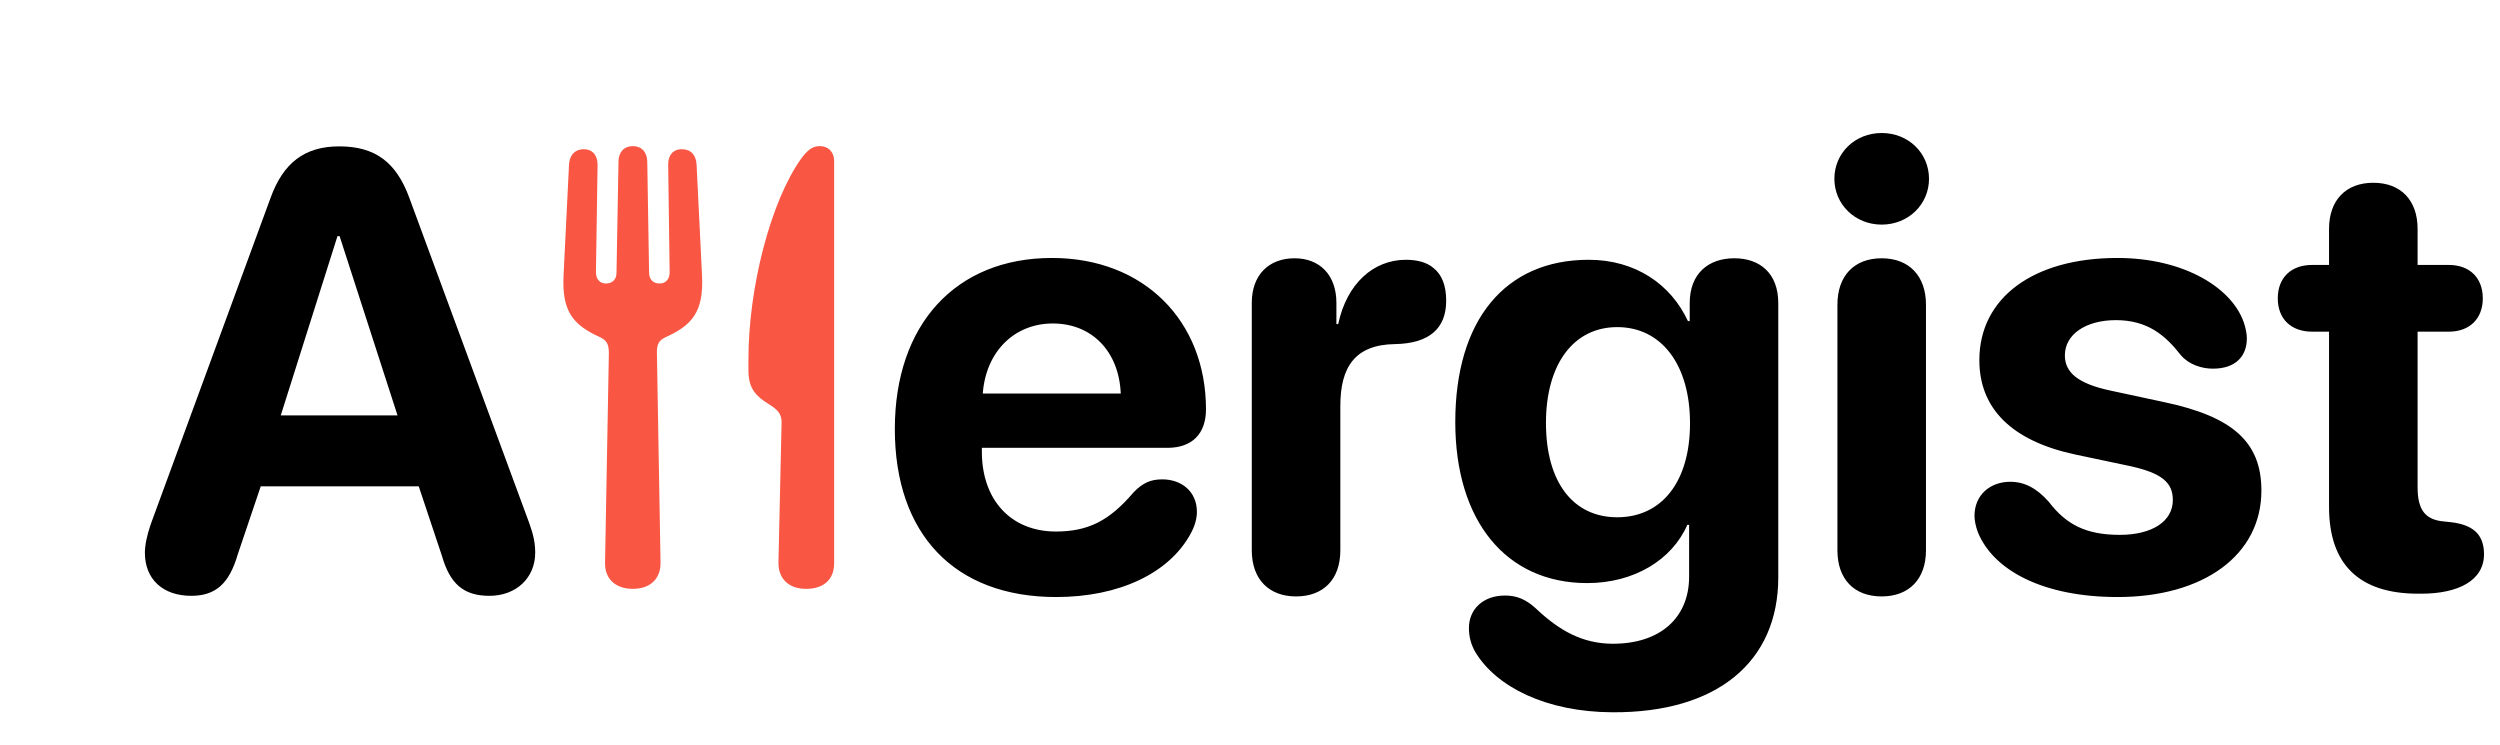 <svg width="161" height="48" viewBox="0 0 161 48" fill="none" xmlns="http://www.w3.org/2000/svg">
<path d="M12.319 38.371C13.881 38.371 14.76 37.59 15.307 35.715L16.791 31.32H26.967L28.452 35.773C28.979 37.609 29.858 38.371 31.518 38.371C33.237 38.371 34.467 37.219 34.467 35.598C34.467 35.012 34.37 34.484 34.096 33.723L26.362 12.746C25.522 10.441 24.155 9.426 21.85 9.426C19.623 9.426 18.237 10.48 17.416 12.766L9.721 33.723C9.467 34.445 9.331 35.109 9.331 35.598C9.331 37.297 10.483 38.371 12.319 38.371ZM18.081 26.75L21.733 15.207H21.87L25.6 26.75H18.081ZM68.017 38.449C72.06 38.449 75.302 36.926 76.689 34.348C76.943 33.879 77.08 33.41 77.08 32.961C77.08 31.652 76.084 30.871 74.853 30.871C74.111 30.871 73.603 31.086 72.998 31.711C71.455 33.527 70.087 34.23 67.998 34.23C65.107 34.23 63.232 32.199 63.232 29.094V28.84H75.185C76.767 28.84 77.665 27.941 77.665 26.359C77.665 20.676 73.681 16.613 67.744 16.613C61.552 16.613 57.627 20.891 57.627 27.629C57.627 34.406 61.474 38.449 68.017 38.449ZM63.291 25.344C63.486 22.668 65.302 20.832 67.802 20.832C70.302 20.832 72.06 22.609 72.177 25.344H63.291ZM83.466 38.41C85.205 38.41 86.318 37.336 86.318 35.441V26.145C86.318 23.664 87.236 22.199 89.834 22.16C90.947 22.141 91.767 21.887 92.314 21.418C92.861 20.949 93.134 20.266 93.134 19.367C93.134 18.391 92.861 17.688 92.314 17.258C91.904 16.906 91.298 16.73 90.537 16.73C88.447 16.73 86.728 18.273 86.181 20.871H86.064V19.504C86.064 17.688 84.97 16.633 83.369 16.633C81.728 16.633 80.615 17.688 80.615 19.504V35.441C80.615 37.336 81.748 38.41 83.466 38.41ZM103.837 45.871C110.576 45.91 114.521 42.629 114.521 37.18V19.523C114.521 17.59 113.33 16.633 111.689 16.633C110.048 16.633 108.818 17.59 108.818 19.523V20.676H108.701C107.607 18.312 105.322 16.73 102.314 16.73C96.923 16.73 93.72 20.617 93.72 27.18C93.72 33.566 97.001 37.551 102.216 37.551C105.244 37.551 107.685 36.047 108.662 33.801H108.779V37.141C108.779 39.758 106.943 41.477 103.818 41.457C101.923 41.438 100.439 40.637 98.896 39.172C98.251 38.586 97.665 38.352 96.923 38.352C95.498 38.352 94.599 39.25 94.599 40.441C94.599 40.969 94.716 41.496 95.029 42.023C96.376 44.23 99.56 45.852 103.837 45.871ZM104.15 33.312C101.318 33.312 99.56 31.066 99.56 27.238C99.56 23.449 101.337 21.066 104.15 21.066C107.001 21.066 108.837 23.488 108.837 27.258C108.837 31.047 107.001 33.312 104.15 33.312ZM121.181 14.465C122.9 14.465 124.228 13.156 124.228 11.516C124.228 9.855 122.9 8.566 121.181 8.566C119.462 8.566 118.134 9.855 118.134 11.516C118.134 13.156 119.462 14.465 121.181 14.465ZM121.181 38.41C122.939 38.41 124.033 37.297 124.033 35.441V19.621C124.033 17.766 122.939 16.633 121.181 16.633C119.404 16.633 118.33 17.766 118.33 19.621V35.441C118.33 37.297 119.404 38.41 121.181 38.41ZM136.376 38.449C141.904 38.449 145.634 35.754 145.634 31.594C145.634 28.469 143.798 26.828 139.345 25.891L135.888 25.148C133.798 24.699 132.978 23.977 132.978 22.883C132.978 21.535 134.326 20.617 136.259 20.617C138.31 20.617 139.443 21.594 140.439 22.863C140.947 23.469 141.767 23.742 142.509 23.742C143.974 23.742 144.697 22.941 144.697 21.789C144.697 21.516 144.638 21.242 144.56 20.949C143.876 18.586 140.693 16.613 136.357 16.613C130.927 16.613 127.47 19.191 127.47 23.195C127.47 26.301 129.541 28.391 133.642 29.27L137.158 30.012C139.208 30.461 139.931 31.066 139.931 32.199C139.931 33.586 138.583 34.445 136.513 34.445C134.345 34.445 133.056 33.781 131.943 32.316C131.162 31.438 130.38 31.027 129.462 31.027C128.134 31.027 127.158 31.906 127.158 33.215C127.158 33.527 127.236 33.898 127.373 34.27C128.369 36.73 131.572 38.449 136.376 38.449ZM149.99 32.648C149.99 36.34 151.923 38.234 155.732 38.234H155.927C158.33 38.234 159.97 37.375 159.97 35.695C159.97 34.367 159.208 33.781 157.802 33.625L157.431 33.586C156.201 33.488 155.693 32.863 155.693 31.379V21.359H157.705C159.052 21.359 159.892 20.52 159.892 19.211C159.892 17.902 159.052 17.062 157.705 17.062H155.693V14.738C155.693 12.902 154.619 11.77 152.841 11.77C151.064 11.77 149.99 12.902 149.99 14.738V17.062H148.896C147.548 17.062 146.689 17.883 146.689 19.211C146.689 20.539 147.548 21.359 148.896 21.359H149.99V32.648Z" fill="black"/>
<path d="M40.758 37.922C41.871 37.922 42.551 37.277 42.539 36.234L42.305 22.746C42.293 22.16 42.434 21.914 42.867 21.715C44.555 20.941 45.328 20.109 45.211 17.742L44.859 10.594C44.824 9.973 44.484 9.609 43.91 9.609C43.348 9.609 43.02 9.996 43.031 10.617L43.125 17.531C43.125 17.988 42.867 18.258 42.48 18.258C42.07 18.258 41.812 18.012 41.801 17.566L41.684 10.383C41.66 9.785 41.32 9.41 40.758 9.41C40.195 9.41 39.844 9.785 39.832 10.383L39.703 17.566C39.703 18 39.434 18.258 39.023 18.258C38.637 18.258 38.379 17.988 38.379 17.531L38.484 10.617C38.484 9.996 38.156 9.609 37.594 9.609C37.031 9.609 36.68 9.984 36.645 10.594L36.293 17.742C36.176 20.109 36.949 20.941 38.637 21.715C39.07 21.914 39.211 22.16 39.211 22.746L38.965 36.234C38.941 37.289 39.645 37.922 40.758 37.922ZM50.332 27.293L50.133 36.199C50.109 37.289 50.812 37.922 51.914 37.922C53.051 37.922 53.719 37.312 53.719 36.27V10.383C53.719 9.762 53.32 9.41 52.793 9.41C52.324 9.41 51.996 9.668 51.586 10.23C49.641 12.961 48.199 18.492 48.199 23.145V23.871C48.199 24.762 48.48 25.336 49.242 25.852L49.746 26.18C50.191 26.496 50.355 26.777 50.332 27.293Z" fill="#F95643"/>
</svg>

